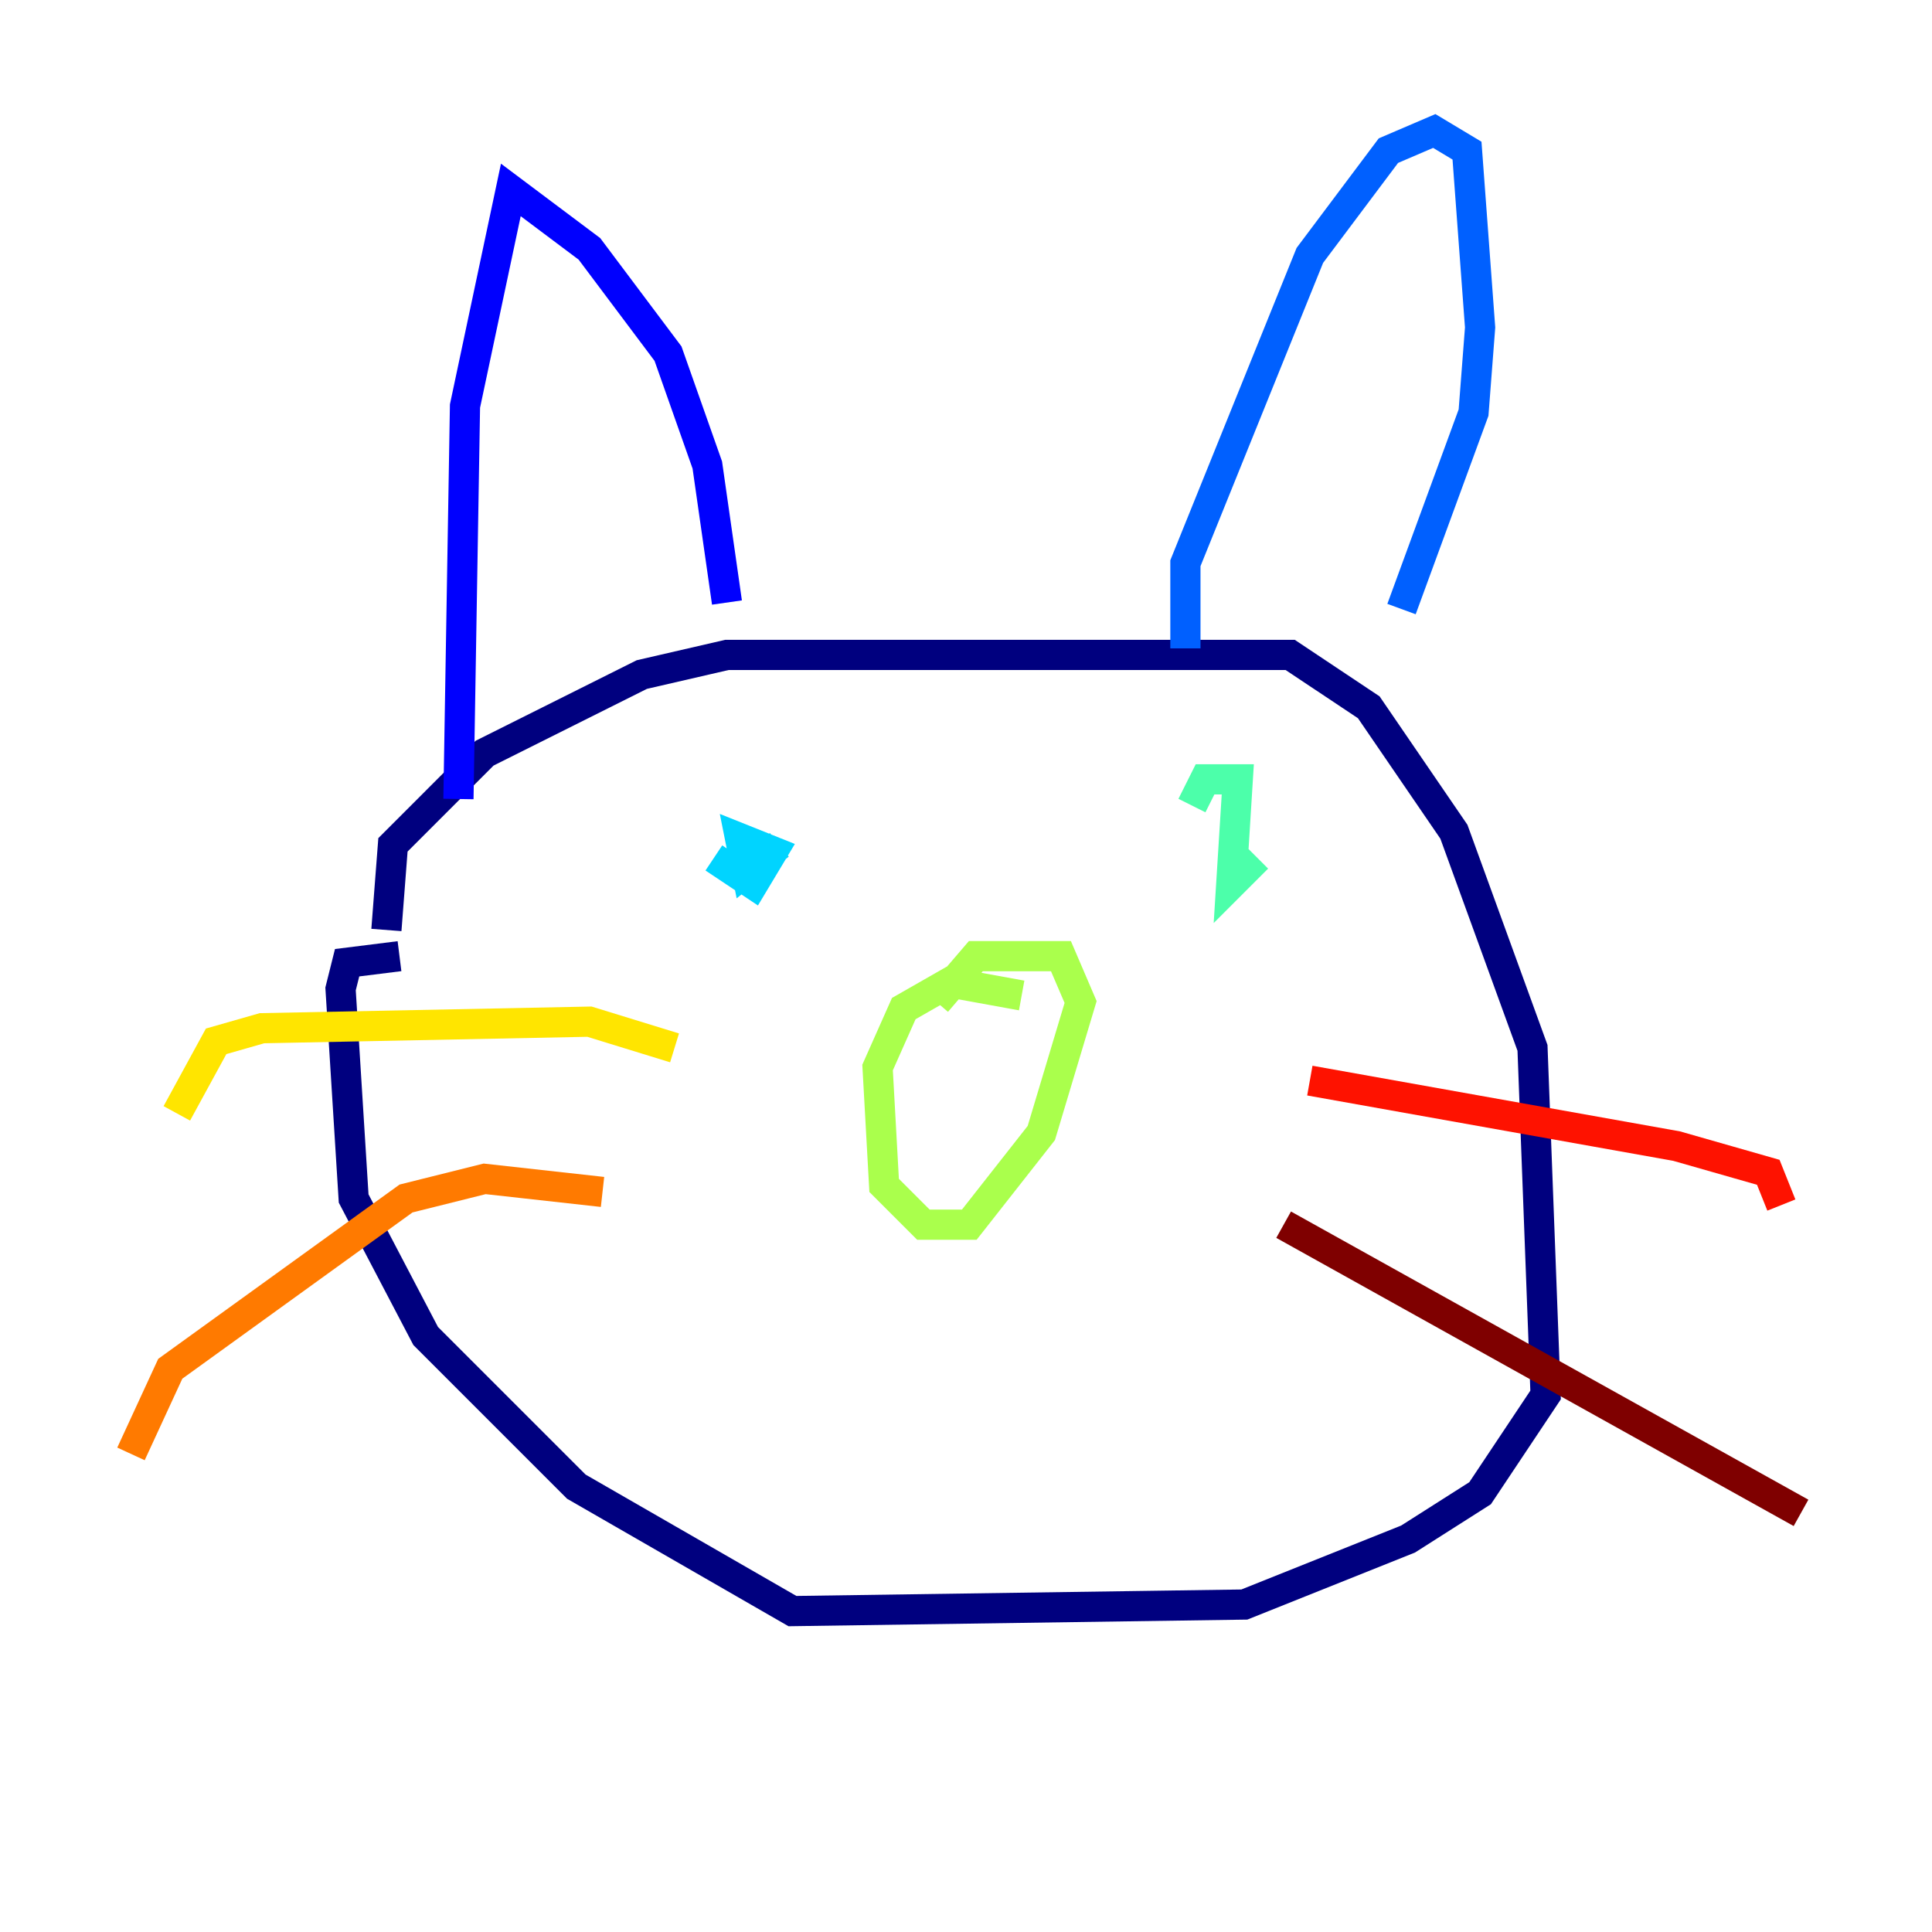 <?xml version="1.0" encoding="utf-8" ?>
<svg baseProfile="tiny" height="128" version="1.2" viewBox="0,0,128,128" width="128" xmlns="http://www.w3.org/2000/svg" xmlns:ev="http://www.w3.org/2001/xml-events" xmlns:xlink="http://www.w3.org/1999/xlink"><defs /><polyline fill="none" points="25.6,61.614 26.034,55.973 32.108,49.898 42.522,44.691 48.163,43.39 85.478,43.39 90.685,46.861 96.325,55.105 101.532,69.424 102.4,92.42 98.061,98.929 93.288,101.966 82.441,106.305 52.502,106.739 38.183,98.495 28.203,88.515 23.43,79.403 22.563,65.519 22.997,63.783 26.468,63.349" stroke="#00007f" stroke-width="2" /><polyline fill="none" points="48.163,39.919 46.861,30.807 44.258,23.43 39.051,16.488 33.844,12.583 30.807,26.902 30.373,52.936" stroke="#0000fe" stroke-width="2" /><polyline fill="none" points="78.536,42.956 78.536,37.315 86.78,16.922 91.986,9.98 95.024,8.678 97.193,9.98 98.061,21.695 97.627,27.336 92.854,40.352" stroke="#0060ff" stroke-width="2" /><polyline fill="none" points="47.295,56.841 49.898,58.576 51.2,56.407 49.031,55.539 49.464,57.709 51.634,55.973" stroke="#00d4ff" stroke-width="2" /><polyline fill="none" points="83.308,56.841 81.573,58.576 82.007,51.634 79.837,51.634 78.969,53.37" stroke="#4cffaa" stroke-width="2" /><polyline fill="none" points="67.688,65.953 62.915,65.085 59.878,66.82 58.142,70.725 58.576,78.536 61.18,81.139 64.217,81.139 68.99,75.064 71.593,66.386 70.291,63.349 64.651,63.349 62.047,66.386" stroke="#aaff4c" stroke-width="2" /><polyline fill="none" points="44.691,69.424 39.051,67.688 17.356,68.122 14.319,68.99 11.715,73.763" stroke="#ffe500" stroke-width="2" /><polyline fill="none" points="39.919,78.969 32.108,78.102 26.902,79.403 11.281,90.685 8.678,96.325" stroke="#ff7a00" stroke-width="2" /><polyline fill="none" points="86.78,71.593 111.078,75.932 117.153,77.668 118.02,79.837" stroke="#fe1200" stroke-width="2" /><polyline fill="none" points="85.044,81.139 119.322,100.231" stroke="#7f0000" stroke-width="2" /></svg>